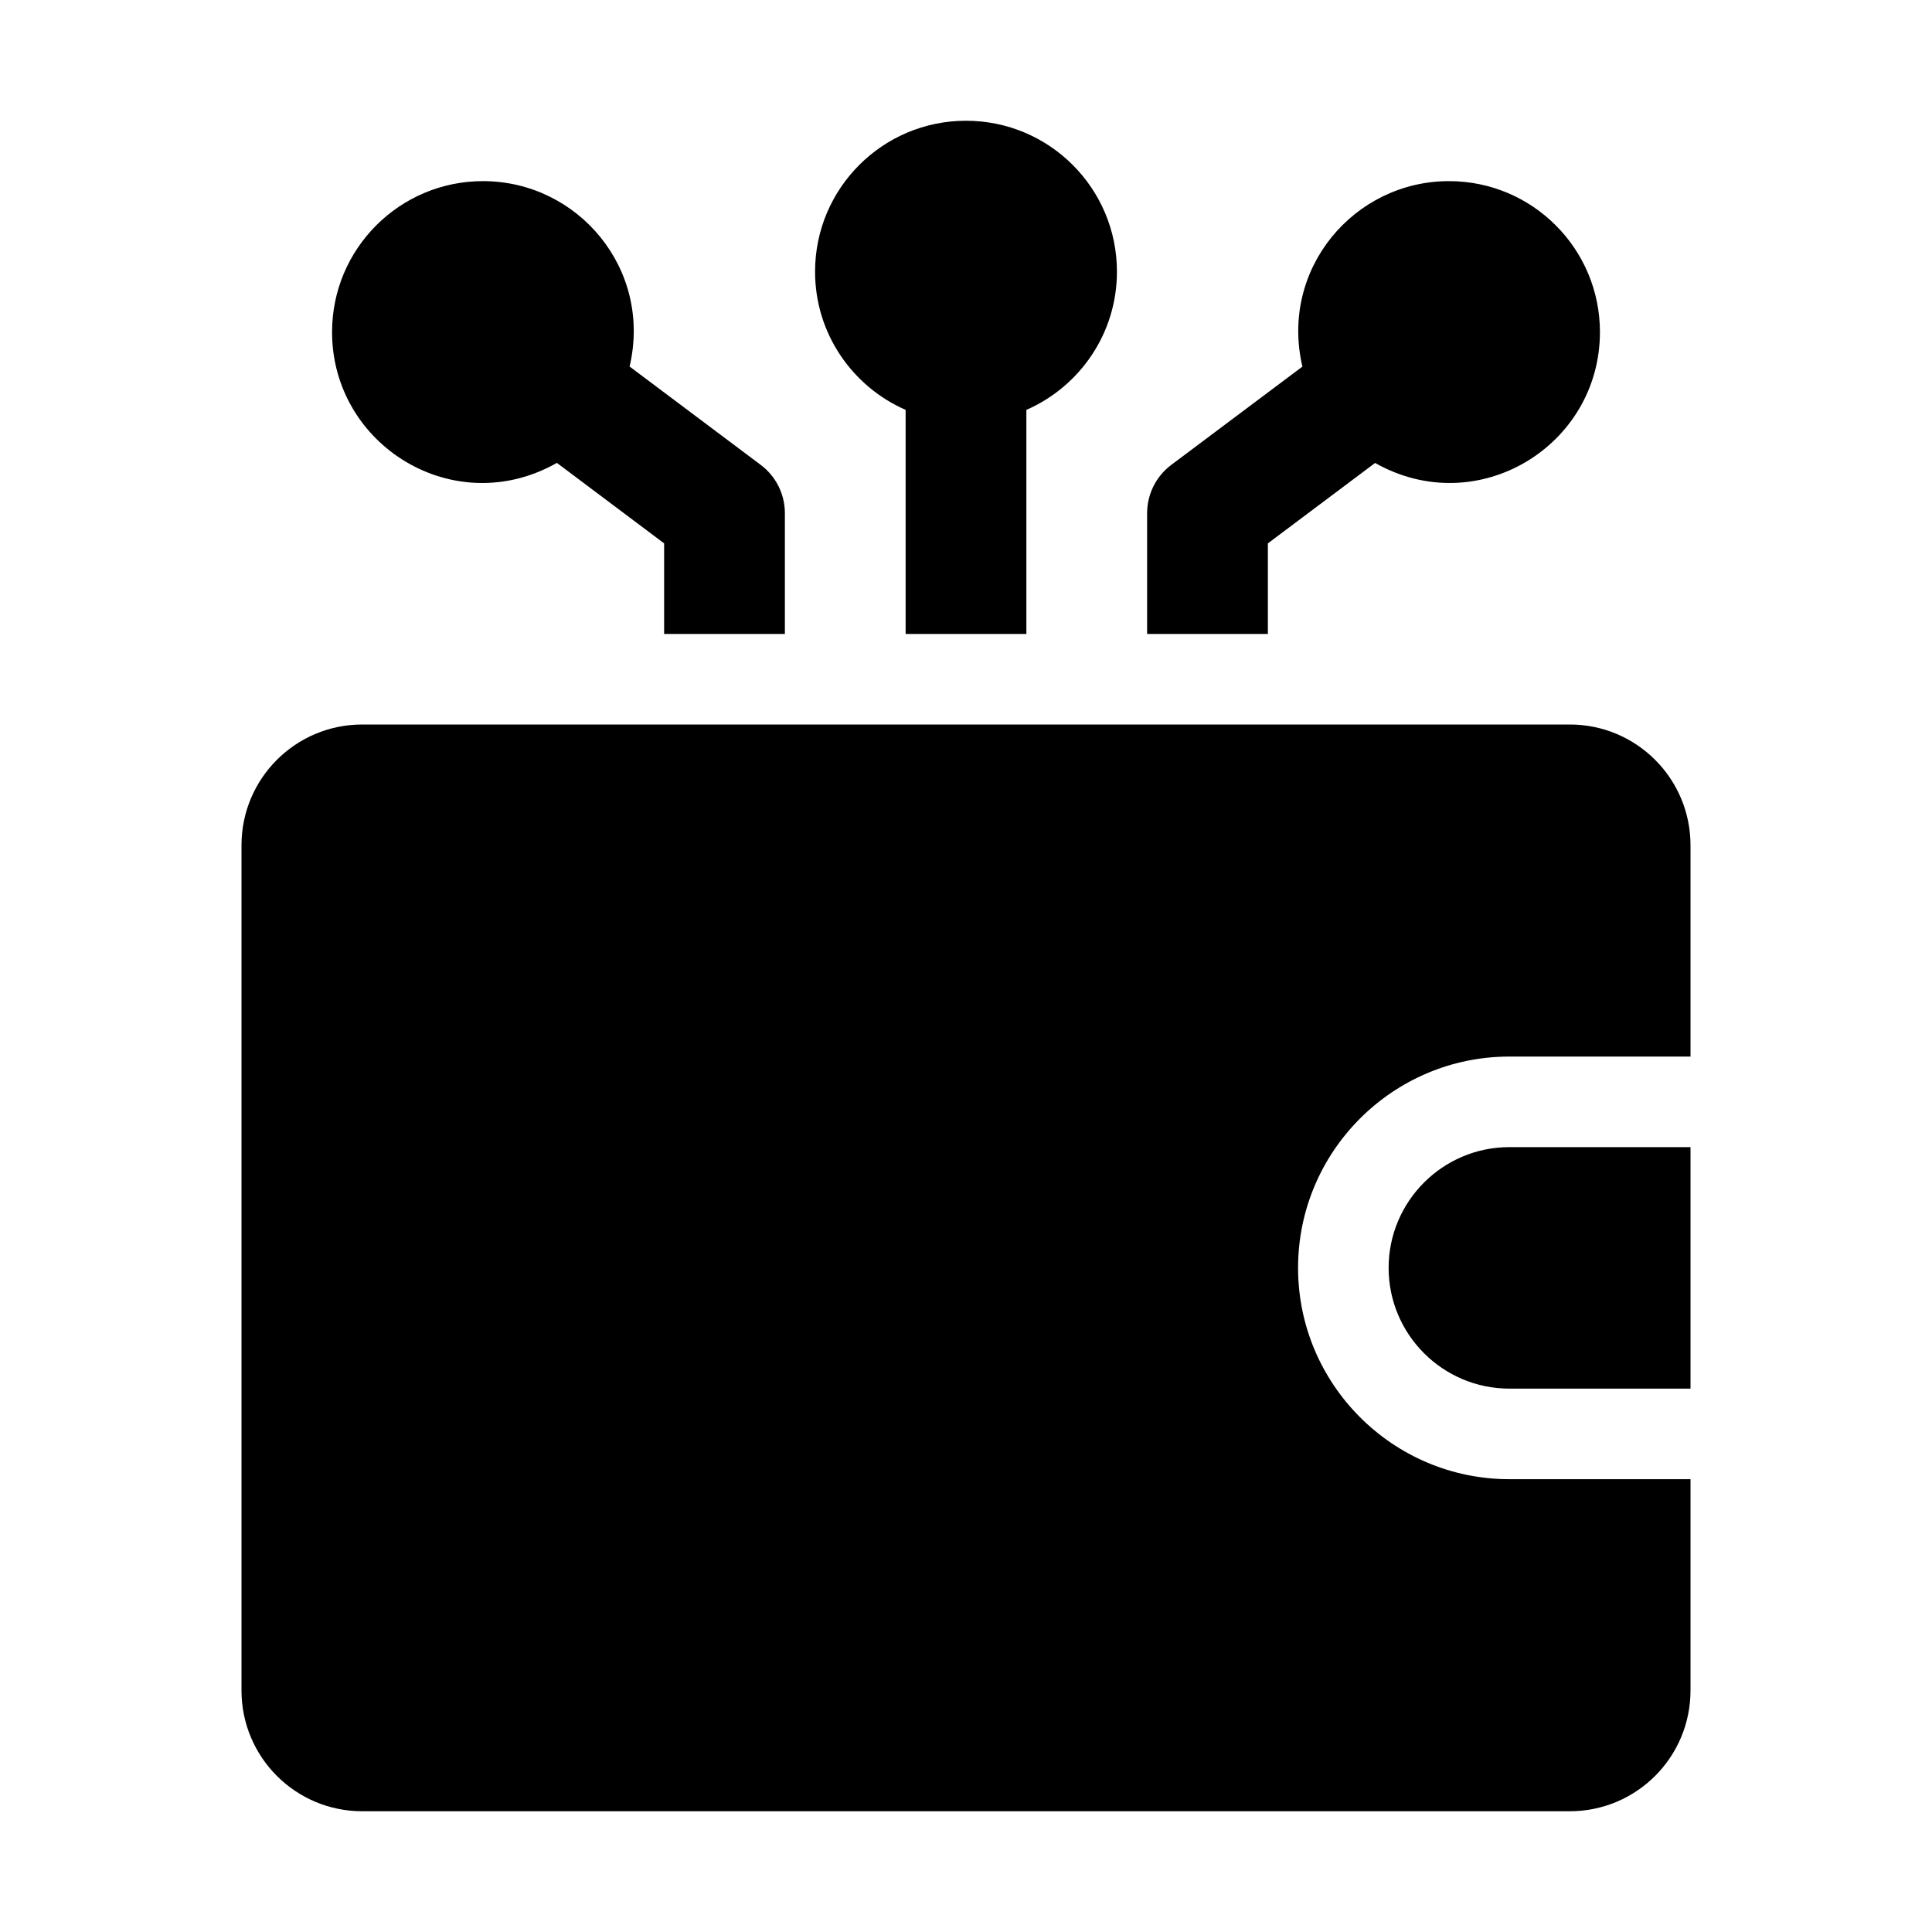 <svg xmlns="http://www.w3.org/2000/svg" version="1.1" xmlns:xlink="http://www.w3.org/1999/xlink" xmlns:svgjs="http://svgjs.com/svgjs" width="512" height="512" x="0" y="0" viewBox="0 0 32 32" style="enable-background:new 0 0 512 512" xml:space="preserve" class="">
                                    <g>
                                        <path d="m25 19h3v4h-3c-1.103 0-2-.897-2-2s.897-2 2-2z" fill="currentColor" class=""></path>
                                        <path d="m28 24.5v3.5c0 1.105-.895 2-2 2h-20c-1.105 0-2-.895-2-2v-14c0-1.105.895-2 2-2h20c1.105 0 2 .895 2 2v3.5h-3c-1.93 0-3.5 1.57-3.5 3.5s1.57 3.5 3.5 3.5z" fill="currentColor" class=""></path>
                                        <path d="m13.5 4.5c0-1.381 1.119-2.5 2.5-2.5s2.5 1.119 2.5 2.5c0 1.025-.618 1.903-1.5 2.289v3.711h-2v-3.711c-.882-.386-1.5-1.264-1.5-2.289z" fill="currentColor" class=""></path>
                                        <path d="m5.5 5.5c0-1.381 1.119-2.5 2.5-2.5 1.576 0 2.807 1.46 2.428 3.071l2.172 1.629c.252.189.4.485.4.8v2h-2v-1.5l-1.776-1.333c-1.702.964-3.724-.289-3.724-2.167z" fill="currentColor" class=""></path>
                                        <path d="m26.5 5.5c0 1.886-2.028 3.127-3.724 2.168l-1.776 1.332v1.5h-2v-2c0-.315.148-.611.4-.8l2.172-1.628c-.379-1.613.853-3.072 2.428-3.072 1.381 0 2.5 1.119 2.5 2.5z" fill="currentColor" class=""></path>
                                    </g>
                                </svg>